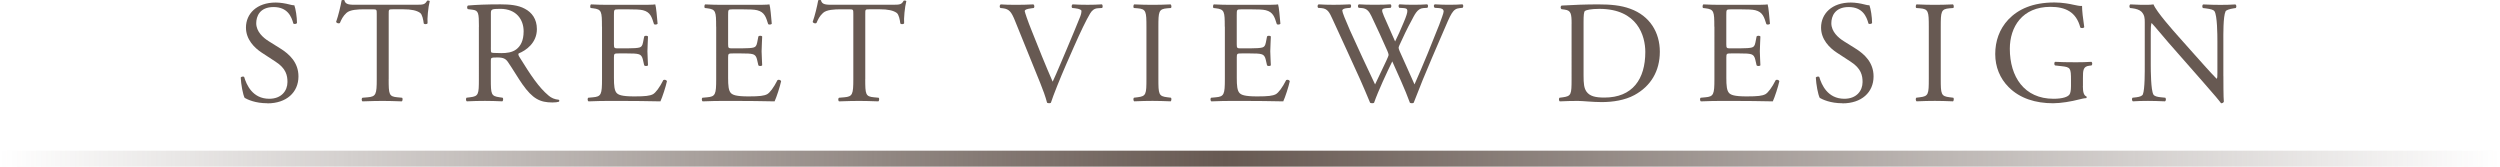<?xml version="1.0" encoding="UTF-8"?><svg id="_レイヤー_2" xmlns="http://www.w3.org/2000/svg" xmlns:xlink="http://www.w3.org/1999/xlink" viewBox="0 0 730 48.67"><defs><style>.cls-1{fill:#675952;}.cls-2{fill:url(#_名称未設定グラデーション_25);}</style><linearGradient id="_名称未設定グラデーション_25" x1="0" y1="46.33" x2="730" y2="46.33" gradientUnits="userSpaceOnUse"><stop offset="0" stop-color="#675952" stop-opacity="0"/><stop offset=".49" stop-color="#675952"/><stop offset="1" stop-color="#675952" stop-opacity="0"/></linearGradient></defs><g id="_レイヤー_1-2"><rect class="cls-2" y="43.99" width="730" height="4.68"/><path class="cls-1" d="M78.07,30.15c-3.57,0-5.83-1.11-6.63-1.57-.51-.94-1.06-3.96-1.15-5.95.21-.3.85-.38,1.02-.13.64,2.17,2.38,6.34,7.31,6.34,3.57,0,5.32-2.34,5.32-4.89,0-1.87-.38-3.96-3.49-5.95l-4.04-2.64c-2.13-1.4-4.59-3.83-4.59-7.31,0-4.04,3.15-7.31,8.68-7.31,1.32,0,2.85.26,3.96.55.55.17,1.15.26,1.49.26.38,1.02.77,3.4.77,5.19-.17.26-.85.38-1.06.13-.55-2.04-1.7-4.81-5.78-4.81s-5.06,2.76-5.06,4.72c0,2.47,2.04,4.25,3.61,5.23l3.4,2.13c2.68,1.66,5.32,4.12,5.32,8.17,0,4.68-3.53,7.87-9.06,7.87Z"/><path class="cls-1" d="M113.49,23.09c0,4.46.08,5.1,2.55,5.32l1.36.13c.26.17.17.94-.08,1.06-2.42-.08-3.87-.13-5.57-.13s-3.19.04-5.91.13c-.26-.13-.34-.85,0-1.06l1.53-.13c2.42-.21,2.64-.85,2.64-5.32V4.08c0-1.32,0-1.36-1.28-1.36h-2.34c-1.83,0-4.17.08-5.23,1.06-1.02.94-1.45,1.87-1.91,2.93-.34.26-.94.04-1.11-.3.68-1.91,1.32-4.64,1.62-6.34.13-.08.68-.13.81,0,.26,1.36,1.66,1.32,3.61,1.32h17.22c2.3,0,2.68-.08,3.32-1.19.21-.08.68-.04.77.13-.47,1.74-.77,5.19-.64,6.46-.17.34-.89.34-1.11.08-.13-1.06-.43-2.64-1.06-3.1-.98-.72-2.59-1.06-4.93-1.06h-3.02c-1.28,0-1.23.04-1.23,1.45v18.92Z"/><path class="cls-1" d="M139.85,7.82c0-4.04-.13-4.76-1.87-4.98l-1.36-.17c-.3-.21-.3-.89.04-1.06,2.38-.21,5.32-.34,9.48-.34,2.64,0,5.15.21,7.1,1.28,2.04,1.06,3.53,2.98,3.53,5.95,0,4.04-3.19,6.25-5.32,7.1-.21.25,0,.68.21,1.02,3.4,5.49,5.66,8.89,8.55,11.31.72.64,1.79,1.11,2.93,1.19.21.08.26.42.04.59-.38.13-1.06.21-1.87.21-3.61,0-5.78-1.06-8.8-5.36-1.11-1.57-2.85-4.51-4.17-6.42-.64-.94-1.32-1.36-3.02-1.36-1.91,0-2,.04-2,.94v5.36c0,4.46.08,4.98,2.55,5.32l.89.13c.26.21.17.94-.08,1.06-1.91-.08-3.36-.13-5.06-.13-1.79,0-3.32.04-5.32.13-.25-.13-.34-.77-.08-1.06l1.06-.13c2.47-.3,2.55-.85,2.55-5.32V7.82ZM143.33,13.9c0,.77,0,1.23.13,1.4.13.13.77.21,2.93.21,1.53,0,3.15-.17,4.38-1.11,1.15-.89,2.13-2.38,2.13-5.27,0-3.36-2.08-6.55-6.8-6.55-2.64,0-2.76.17-2.76,1.36v9.95Z"/><path class="cls-1" d="M175.77,7.78c0-4.42-.08-5.06-2.59-5.36l-.68-.08c-.26-.17-.17-.94.08-1.06,1.83.09,3.27.13,5.02.13h8c2.72,0,5.23,0,5.74-.13.26.72.51,3.79.68,5.66-.17.25-.85.34-1.06.08-.64-2-1.02-3.49-3.23-4.04-.89-.21-2.25-.25-4.12-.25h-3.06c-1.28,0-1.28.08-1.28,1.7v8.5c0,1.19.13,1.19,1.4,1.19h2.47c1.79,0,3.1-.09,3.61-.26s.81-.42,1.02-1.49l.34-1.74c.21-.26.94-.26,1.11.04,0,1.02-.17,2.68-.17,4.3,0,1.53.17,3.15.17,4.08-.17.3-.89.3-1.11.04l-.38-1.66c-.17-.77-.47-1.4-1.32-1.62-.6-.17-1.62-.21-3.27-.21h-2.47c-1.28,0-1.4.04-1.4,1.15v6c0,2.25.13,3.7.81,4.42.51.51,1.4.98,5.15.98,3.27,0,4.51-.17,5.44-.64.77-.43,1.91-1.91,3.02-4.12.3-.21.89-.08,1.06.3-.3,1.49-1.36,4.76-1.91,5.91-3.83-.08-7.61-.13-11.4-.13h-3.83c-1.83,0-3.27.04-5.78.13-.25-.13-.34-.81-.08-1.06l1.4-.13c2.42-.21,2.64-.85,2.64-5.32V7.78Z"/><path class="cls-1" d="M209.11,7.78c0-4.42-.08-5.06-2.59-5.36l-.68-.08c-.26-.17-.17-.94.08-1.06,1.83.09,3.27.13,5.02.13h8c2.72,0,5.23,0,5.74-.13.26.72.51,3.79.68,5.66-.17.25-.85.34-1.06.08-.64-2-1.02-3.49-3.23-4.04-.89-.21-2.25-.25-4.12-.25h-3.06c-1.28,0-1.28.08-1.28,1.7v8.5c0,1.19.13,1.19,1.4,1.19h2.47c1.79,0,3.1-.09,3.61-.26s.81-.42,1.02-1.49l.34-1.74c.21-.26.94-.26,1.11.04,0,1.02-.17,2.68-.17,4.3,0,1.53.17,3.15.17,4.08-.17.3-.89.3-1.11.04l-.38-1.66c-.17-.77-.47-1.4-1.32-1.62-.6-.17-1.62-.21-3.27-.21h-2.47c-1.28,0-1.4.04-1.4,1.15v6c0,2.25.13,3.7.81,4.42.51.51,1.4.98,5.15.98,3.27,0,4.51-.17,5.44-.64.77-.43,1.91-1.91,3.02-4.12.3-.21.89-.08,1.06.3-.3,1.49-1.36,4.76-1.91,5.91-3.83-.08-7.61-.13-11.4-.13h-3.83c-1.83,0-3.27.04-5.78.13-.25-.13-.34-.81-.08-1.06l1.4-.13c2.42-.21,2.64-.85,2.64-5.32V7.78Z"/><path class="cls-1" d="M252.65,23.09c0,4.46.08,5.1,2.55,5.32l1.36.13c.26.17.17.94-.08,1.06-2.42-.08-3.87-.13-5.57-.13s-3.19.04-5.91.13c-.26-.13-.34-.85,0-1.06l1.53-.13c2.42-.21,2.64-.85,2.64-5.32V4.08c0-1.32,0-1.36-1.28-1.36h-2.34c-1.83,0-4.17.08-5.23,1.06-1.02.94-1.45,1.87-1.91,2.93-.34.26-.94.04-1.11-.3.68-1.91,1.32-4.64,1.62-6.34.13-.08.68-.13.81,0,.26,1.36,1.66,1.32,3.61,1.32h17.22c2.3,0,2.68-.08,3.32-1.19.21-.08.68-.04.77.13-.47,1.74-.77,5.19-.64,6.46-.17.34-.89.34-1.11.08-.13-1.06-.43-2.64-1.06-3.1-.98-.72-2.59-1.06-4.93-1.06h-3.02c-1.28,0-1.23.04-1.23,1.45v18.92Z"/><path class="cls-1" d="M296.32,5.91c-.98-2.38-1.62-3.27-3.44-3.49l-.77-.08c-.3-.25-.25-.85.08-1.06,1.23.09,2.59.13,4.42.13s3.36-.04,5.15-.13c.3.17.38.81.09,1.06l-.64.08c-1.62.21-1.96.47-2,.81.08.42.81,2.72,2.13,5.95,1.96,4.93,3.91,9.82,6.04,14.67,1.32-2.81,3.1-7.19,4.08-9.44,1.23-2.89,3.23-7.7,3.95-9.53.34-.89.38-1.36.38-1.66s-.43-.64-1.91-.81l-.77-.08c-.3-.25-.21-.89.09-1.06,1.19.09,2.81.13,4.42.13,1.4,0,2.72-.04,4.12-.13.3.17.3.85.09,1.06l-1.28.08c-1.02.08-1.66.6-2.21,1.49-1.19,2-2.85,5.44-4.76,9.78l-2.3,5.23c-1.7,3.91-3.7,8.85-4.42,11.1-.13.08-.3.13-.47.13-.21,0-.43-.04-.64-.13-.47-1.79-1.23-3.87-1.96-5.66l-7.48-18.46Z"/><path class="cls-1" d="M334.76,7.86c0-4.51-.08-5.23-2.59-5.44l-1.06-.08c-.26-.17-.17-.94.08-1.06,2.13.09,3.57.13,5.36.13s3.15-.04,5.27-.13c.25.13.34.89.08,1.06l-1.06.08c-2.51.21-2.59.94-2.59,5.44v15.14c0,4.51.08,5.1,2.59,5.4l1.06.13c.25.17.17.94-.08,1.06-2.13-.08-3.57-.13-5.27-.13-1.79,0-3.23.04-5.36.13-.25-.13-.34-.81-.08-1.06l1.06-.13c2.51-.3,2.59-.89,2.59-5.4V7.86Z"/><path class="cls-1" d="M357.63,7.78c0-4.42-.08-5.06-2.59-5.36l-.68-.08c-.26-.17-.17-.94.08-1.06,1.83.09,3.27.13,5.02.13h8c2.72,0,5.23,0,5.74-.13.26.72.51,3.79.68,5.66-.17.25-.85.34-1.06.08-.64-2-1.02-3.49-3.23-4.04-.89-.21-2.25-.25-4.12-.25h-3.06c-1.28,0-1.28.08-1.28,1.7v8.5c0,1.19.13,1.19,1.4,1.19h2.47c1.79,0,3.1-.09,3.62-.26.51-.17.81-.42,1.02-1.49l.34-1.74c.21-.26.94-.26,1.11.04,0,1.02-.17,2.68-.17,4.3,0,1.53.17,3.15.17,4.08-.17.3-.89.3-1.11.04l-.38-1.66c-.17-.77-.47-1.4-1.32-1.62-.59-.17-1.62-.21-3.27-.21h-2.47c-1.28,0-1.4.04-1.4,1.15v6c0,2.25.13,3.7.81,4.42.51.51,1.4.98,5.15.98,3.27,0,4.51-.17,5.44-.64.77-.43,1.91-1.91,3.02-4.12.3-.21.89-.08,1.06.3-.3,1.49-1.36,4.76-1.91,5.91-3.83-.08-7.61-.13-11.4-.13h-3.83c-1.83,0-3.27.04-5.78.13-.25-.13-.34-.81-.08-1.06l1.4-.13c2.42-.21,2.64-.85,2.64-5.32V7.78Z"/><path class="cls-1" d="M384.89,2.29c-.25-.26-.21-.85.13-1.02,1.15.09,3.06.13,4.38.13,1.19,0,3.36-.04,4.85-.13.38.13.34.72.08,1.02l-.98.08c-.89.08-1.4.34-1.4.72,0,.51.89,2.68,2.21,5.7,2.38,5.32,4.89,10.63,7.36,15.86,1.02-2.13,2.17-4.51,3.27-6.89.38-.81.68-1.53.68-1.74s-.13-.59-.34-1.11c-1.49-3.4-3.06-6.8-4.68-10.21-.64-1.32-1.28-2.21-2.72-2.34l-1.02-.08c-.3-.34-.25-.85.08-1.02,1.23.09,2.85.13,4.55.13,2.13,0,3.7-.04,4.68-.13.3.13.34.68.08,1.02l-1.11.08c-1.66.13-1.7.42-.89,2.34.89,2.08,2.08,4.76,3.27,7.4.81-1.66,1.57-3.27,2.51-5.57,1.53-3.61,1.32-4.08-.04-4.17l-1.28-.08c-.3-.43-.21-.89.09-1.02,1.15.09,2.42.13,4,.13,1.4,0,3.1-.04,4.08-.13.3.13.34.68.08,1.02l-1.23.08c-1.79.13-2.55,2.04-3.49,3.78-.89,1.57-2.68,5.27-3.32,6.76-.21.43-.38.85-.38,1.02s.09.51.3,1.02c1.45,3.27,2.93,6.46,4.34,9.7,1.32-2.98,2.59-5.95,3.83-8.97.85-2.04,3.1-7.7,3.4-8.46.55-1.53,1.28-3.36,1.28-3.87,0-.59-.51-.94-1.4-.98l-1.23-.08c-.34-.38-.3-.85.04-1.02,1.62.09,2.76.13,4.08.13,1.62,0,2.85-.04,3.96-.13.34.13.38.68.09,1.02l-.81.08c-2.13.21-2.51,1.49-5.06,7.4l-3.1,7.19c-1.87,4.34-3.57,8.51-5.32,13.06-.13.08-.3.13-.51.13s-.42-.04-.59-.13c-1.36-3.79-3.83-9.1-5.15-12.08-1.53,3.1-4.08,8.55-5.32,12.08-.13.08-.3.13-.51.13s-.42-.04-.64-.13c-.72-1.79-2.38-5.61-2.93-6.85-2.72-5.91-5.36-11.82-8.12-17.73-.81-1.74-1.32-2.89-3.1-3.06l-1.02-.08Z"/><path class="cls-1" d="M458.91,6.93c0-2.98-.21-3.87-2-4.12l-.94-.13c-.34-.21-.38-.89.04-1.06,3.61-.21,7.06-.34,10.67-.34s6.59.26,9.36,1.28c5.74,2.08,8.63,6.93,8.63,12.54s-2.59,10.04-7.44,12.67c-2.76,1.49-6.25,2.04-9.53,2.04-2.72,0-5.44-.34-6.93-.34-1.79,0-3.32.04-5.32.13-.25-.13-.34-.81-.08-1.06l.98-.13c2.47-.34,2.55-.85,2.55-5.32V6.93ZM462.4,22.11c0,2.25.13,3.62.85,4.64.94,1.32,2.55,1.74,5.23,1.74,8.25,0,11.95-5.4,11.95-13.31,0-4.68-2.25-12.59-13.4-12.59-2.51,0-3.87.34-4.21.6-.34.25-.42,1.32-.42,3.23v15.69Z"/><path class="cls-1" d="M500.58,7.78c0-4.42-.08-5.06-2.59-5.36l-.68-.08c-.26-.17-.17-.94.08-1.06,1.83.09,3.28.13,5.02.13h8c2.72,0,5.23,0,5.74-.13.26.72.51,3.79.68,5.66-.17.25-.85.34-1.06.08-.64-2-1.02-3.49-3.23-4.04-.89-.21-2.25-.25-4.12-.25h-3.06c-1.28,0-1.28.08-1.28,1.7v8.5c0,1.19.13,1.19,1.4,1.19h2.47c1.79,0,3.1-.09,3.62-.26.51-.17.81-.42,1.02-1.49l.34-1.74c.21-.26.94-.26,1.11.04,0,1.02-.17,2.68-.17,4.3,0,1.53.17,3.15.17,4.08-.17.3-.89.3-1.11.04l-.38-1.66c-.17-.77-.47-1.4-1.32-1.62-.59-.17-1.62-.21-3.27-.21h-2.47c-1.28,0-1.4.04-1.4,1.15v6c0,2.25.13,3.7.81,4.42.51.51,1.4.98,5.15.98,3.27,0,4.51-.17,5.44-.64.77-.43,1.91-1.91,3.02-4.12.3-.21.89-.08,1.06.3-.3,1.49-1.36,4.76-1.91,5.91-3.83-.08-7.61-.13-11.4-.13h-3.83c-1.83,0-3.27.04-5.78.13-.25-.13-.34-.81-.08-1.06l1.4-.13c2.42-.21,2.64-.85,2.64-5.32V7.78Z"/><path class="cls-1" d="M538,30.15c-3.57,0-5.83-1.11-6.63-1.57-.51-.94-1.06-3.96-1.15-5.95.21-.3.85-.38,1.02-.13.64,2.17,2.38,6.34,7.31,6.34,3.57,0,5.32-2.34,5.32-4.89,0-1.87-.38-3.96-3.49-5.95l-4.04-2.64c-2.13-1.4-4.59-3.83-4.59-7.31,0-4.04,3.15-7.31,8.68-7.31,1.32,0,2.85.26,3.96.55.55.17,1.15.26,1.49.26.38,1.02.77,3.4.77,5.19-.17.26-.85.38-1.06.13-.55-2.04-1.7-4.81-5.78-4.81s-5.06,2.76-5.06,4.72c0,2.47,2.04,4.25,3.61,5.23l3.4,2.13c2.68,1.66,5.32,4.12,5.32,8.17,0,4.68-3.53,7.87-9.06,7.87Z"/><path class="cls-1" d="M563.21,7.86c0-4.51-.08-5.23-2.59-5.44l-1.06-.08c-.26-.17-.17-.94.08-1.06,2.13.09,3.57.13,5.36.13s3.15-.04,5.27-.13c.25.13.34.89.08,1.06l-1.06.08c-2.51.21-2.59.94-2.59,5.44v15.14c0,4.51.08,5.1,2.59,5.4l1.06.13c.26.17.17.94-.08,1.06-2.13-.08-3.57-.13-5.27-.13-1.79,0-3.23.04-5.36.13-.25-.13-.34-.81-.08-1.06l1.06-.13c2.51-.3,2.59-.89,2.59-5.4V7.86Z"/><path class="cls-1" d="M608.2,25.13c0,1.7.25,2.72,1.02,3.02.13.13.13.38-.04.51-.51,0-1.28.17-2.08.38-2.25.59-5.32,1.11-7.61,1.11-5.06,0-9.7-1.4-12.97-4.72-2.55-2.55-3.91-5.91-3.91-9.65s1.19-7.27,3.83-10.08c2.85-2.98,7.06-4.98,13.48-4.98,2.42,0,4.68.47,5.4.64.81.17,2.13.47,2.64.38,0,1.4.26,3.62.64,6.17-.13.34-.89.38-1.15.13-1.19-4.59-4.38-6.04-8.72-6.04-8.25,0-11.86,5.87-11.86,12.25,0,8.17,4.21,14.59,12.76,14.59,2.64,0,4.21-.55,4.68-1.28.21-.3.42-1.06.42-2.42v-1.7c0-3.57-.13-3.83-2.76-4.12l-1.87-.21c-.34-.17-.3-.94,0-1.06,1.23.08,3.57.13,6.08.13,1.66,0,3.1-.04,4.51-.13.3.17.34.81.04,1.06l-.68.08c-1.79.21-1.83,1.4-1.83,3.57v2.38Z"/><path class="cls-1" d="M649.23,22.24c0,1.28,0,6.34.13,7.44-.08.25-.34.47-.81.47-.51-.72-1.74-2.21-5.44-6.42l-9.87-11.23c-1.15-1.32-4.04-4.81-4.93-5.74h-.08c-.17.51-.21,1.49-.21,2.76v9.27c0,2,.04,7.53.77,8.8.25.47,1.11.72,2.17.81l1.32.13c.25.34.21.85-.09,1.06-1.91-.08-3.4-.13-4.98-.13-1.79,0-2.93.04-4.42.13-.3-.21-.34-.81-.09-1.06l1.15-.13c.98-.13,1.66-.38,1.87-.85.6-1.53.55-6.72.55-8.76V6.5c0-1.19-.04-2.08-.94-3.06-.6-.59-1.62-.89-2.64-1.02l-.72-.08c-.25-.25-.25-.89.09-1.06,1.79.13,4.04.13,4.8.13.68,0,1.4-.04,1.96-.13.85,2.17,5.87,7.78,7.27,9.36l4.12,4.63c2.93,3.27,5.02,5.66,7.02,7.7h.08c.17-.21.17-.89.17-1.79v-9.1c0-2-.04-7.53-.85-8.8-.25-.38-.94-.64-2.64-.85l-.72-.08c-.3-.25-.25-.94.08-1.06,1.96.09,3.4.13,5.02.13,1.83,0,2.93-.04,4.38-.13.34.21.34.81.08,1.06l-.59.08c-1.36.21-2.21.55-2.38.89-.72,1.53-.64,6.8-.64,8.76v10.16Z"/></g></svg>
